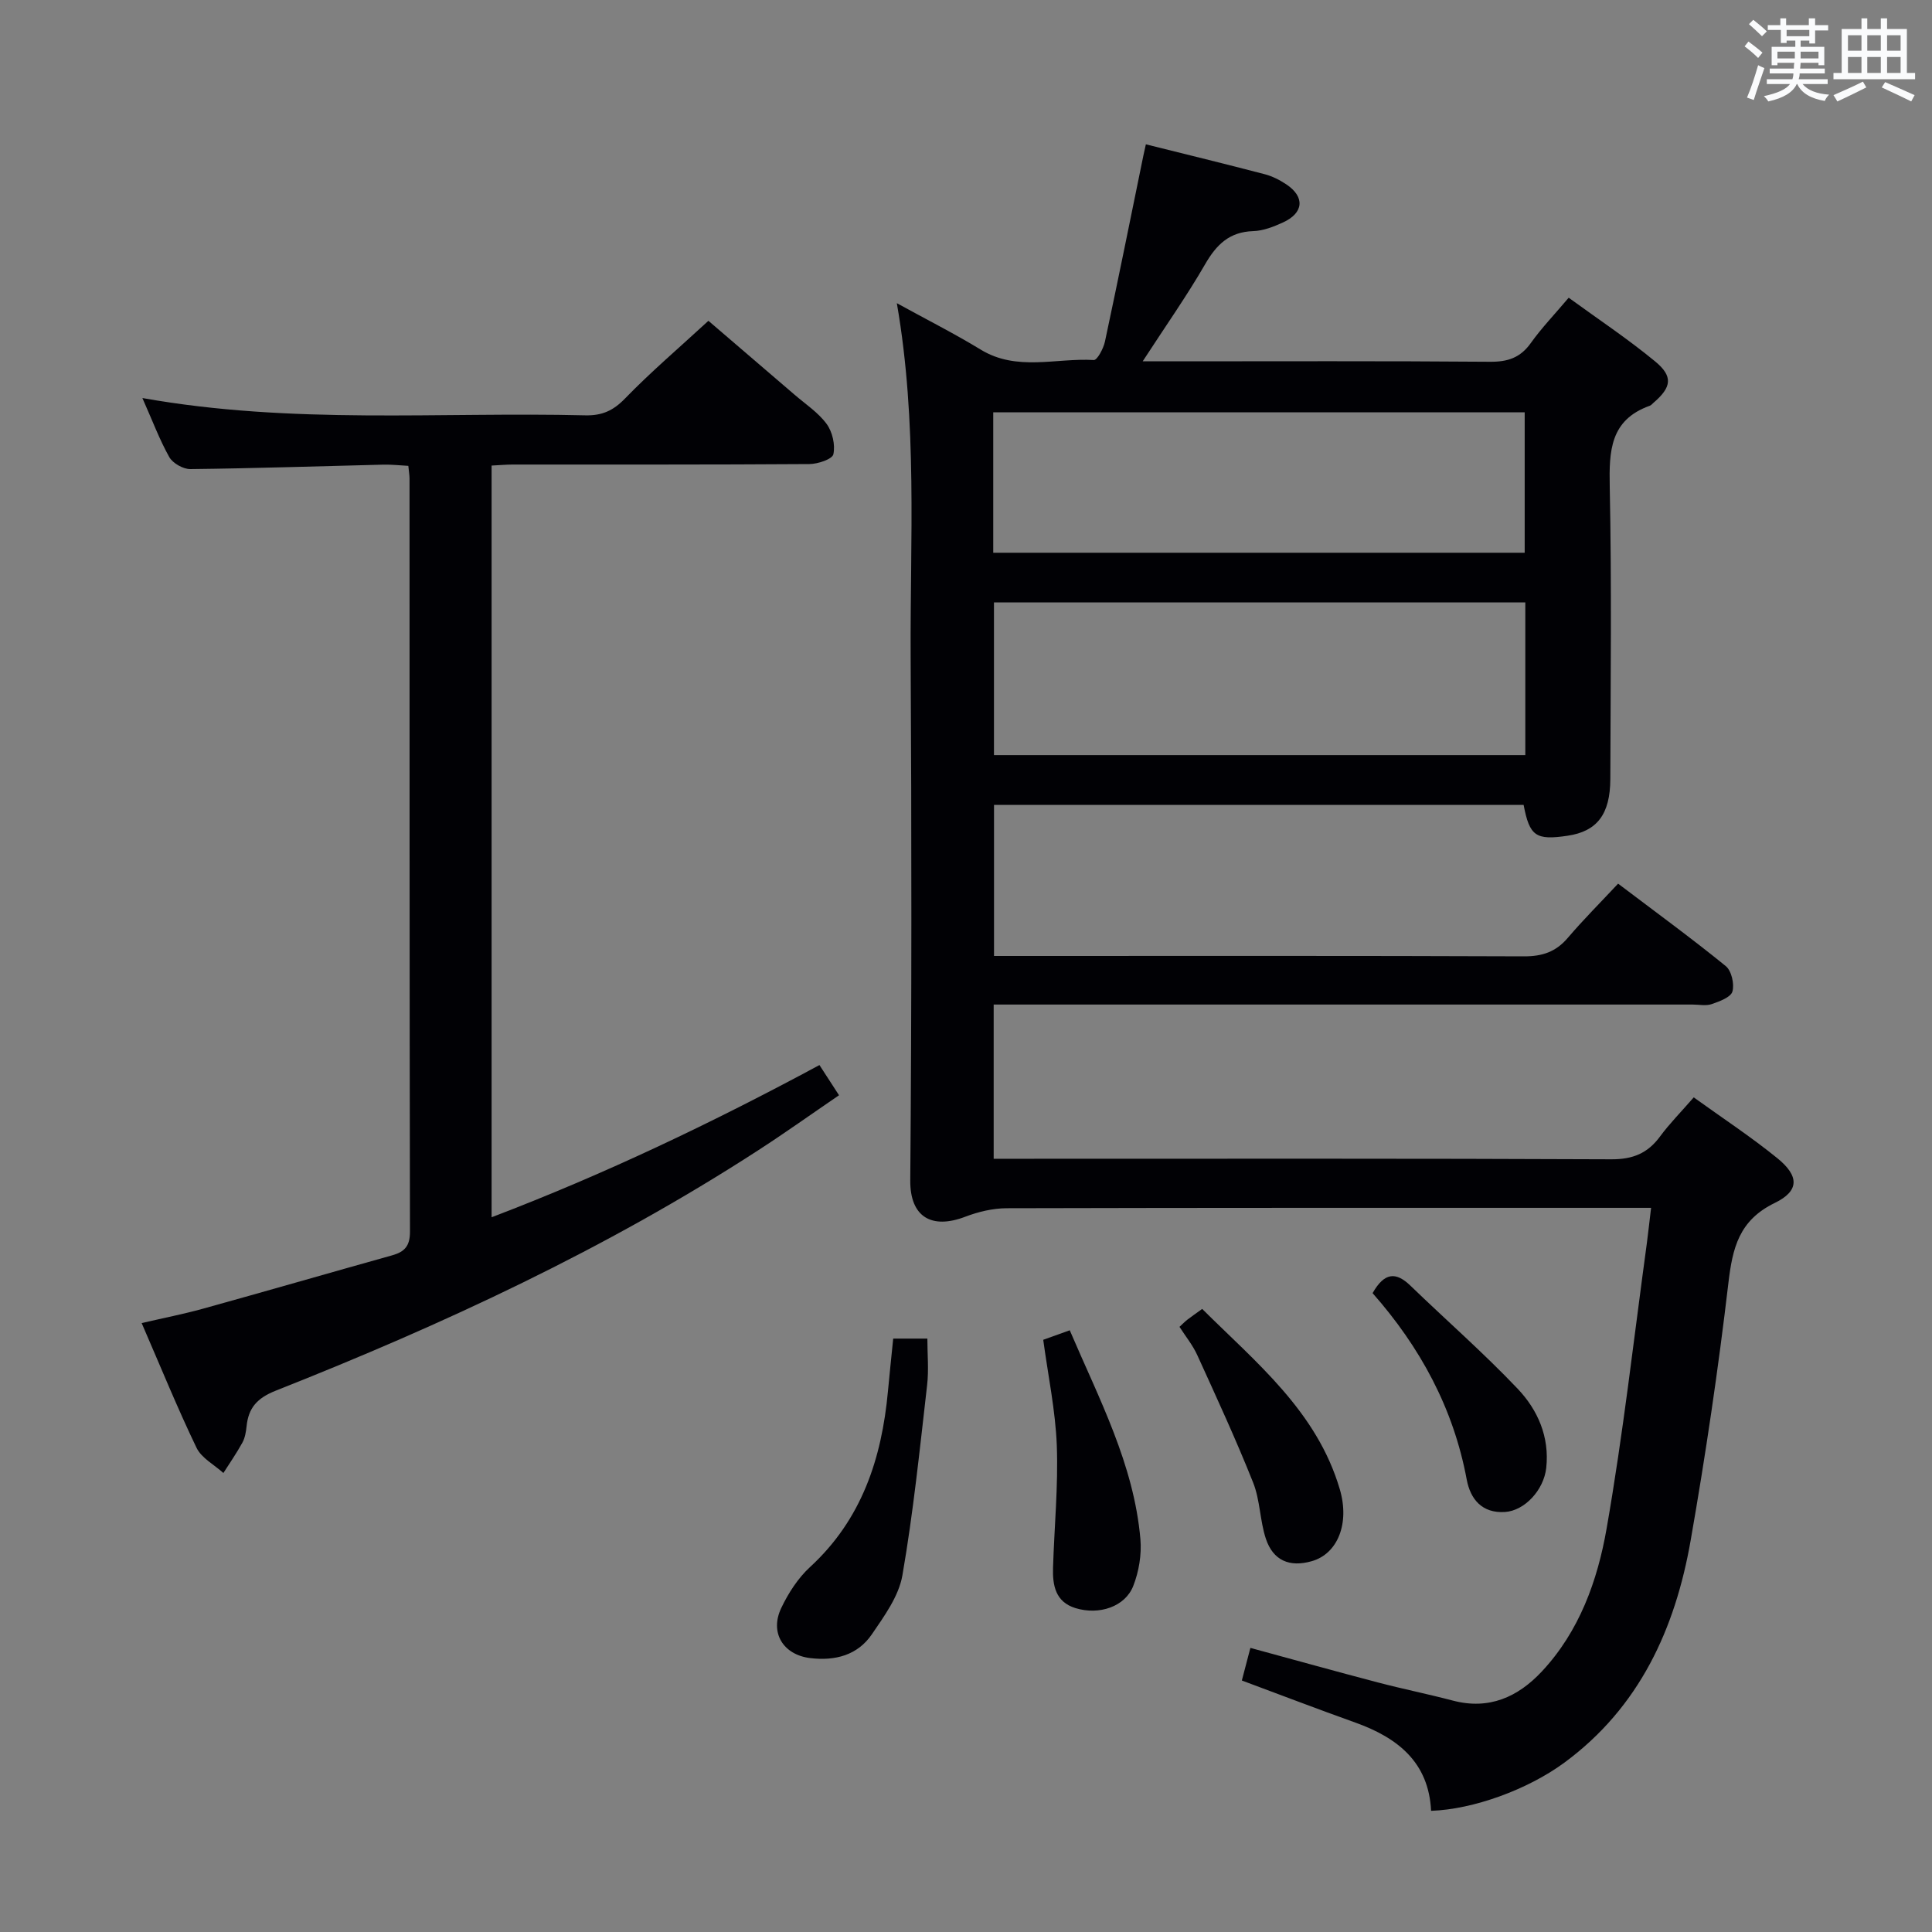 <svg enable-background="new 0 0 400 400" viewBox="0 0 400 400" xmlns="http://www.w3.org/2000/svg"><rect x="0" y="0" width="400" height="400" fill="#808080" stroke="none"/><g fill="#010105"><path d="m341.84 250.07c-2.51 0-4.47 0-6.43 0-42.33 0-84.65-.03-126.98.08-2.87.01-5.88.73-8.58 1.76-6.9 2.64-11.45.13-11.39-7.54.3-36.16.28-72.32.08-108.48-.13-24.09 1.46-48.24-2.86-73.12 6.27 3.45 11.95 6.31 17.36 9.61 7.5 4.58 15.61 1.69 23.42 2.16.71.04 2-2.39 2.31-3.83 2.74-12.81 5.32-25.65 7.95-38.48.13-.63.28-1.27.52-2.35 8.33 2.08 16.51 4.07 24.64 6.2 1.57.41 3.12 1.21 4.48 2.12 3.84 2.59 3.56 5.89-.72 7.85-1.94.89-4.1 1.74-6.18 1.8-4.95.16-7.61 2.8-9.96 6.87-3.8 6.58-8.2 12.82-12.92 20.09h5.92c22 0 43.99-.09 65.99.09 3.68.03 6.28-.83 8.45-3.88 2.21-3.1 4.88-5.88 7.84-9.38 6 4.37 12.19 8.48 17.89 13.18 3.8 3.13 3.4 5.37-.33 8.57-.25.22-.48.51-.78.62-8.21 2.93-8.43 9.35-8.28 16.77.41 20.15.18 40.32.12 60.49-.02 7.35-2.77 10.86-8.84 11.76-6.59.98-7.88.09-9.11-6.38-36.4 0-72.83 0-109.65 0v31.27h5.71c34.66 0 69.32-.06 103.98.08 3.81.02 6.64-.92 9.11-3.83 3.23-3.79 6.77-7.32 10.41-11.22 7.86 5.95 15.22 11.32 22.28 17.06 1.2.97 1.83 3.72 1.39 5.27-.34 1.2-2.68 2.05-4.29 2.61-1.19.41-2.64.09-3.97.09-46.16 0-92.32 0-138.48 0-1.97 0-3.94 0-6.21 0v31.93h5.88c40.66 0 81.32-.08 121.98.11 4.46.02 7.53-1.23 10.1-4.72 1.96-2.66 4.31-5.03 6.98-8.1 5.91 4.26 11.84 8.15 17.33 12.61 4.51 3.67 4.58 6.75-.56 9.25-7.41 3.6-8.74 9.31-9.6 16.62-2.09 17.79-4.71 35.55-7.8 53.2-3.2 18.33-10.6 34.6-26.16 46.06-7.6 5.59-18.89 9.68-27.59 9.97-.48-10.04-6.9-15.12-15.66-18.26-7.78-2.78-15.5-5.74-23.52-8.72.53-2.01 1.06-4.04 1.77-6.75 8.99 2.44 17.69 4.87 26.43 7.16 5.14 1.35 10.35 2.4 15.49 3.75 7.48 1.97 13.46-.73 18.41-6.02 7.78-8.31 11.54-18.83 13.42-29.59 3.43-19.6 5.64-39.41 8.34-59.14.28-2.1.5-4.24.87-7.27zm-26.04-93.73c0-10.76 0-21.04 0-31.62-36.72 0-73.23 0-110.01 0v31.62zm-110.16-41.9h110.03c0-9.97 0-19.55 0-29.07-36.84 0-73.35 0-110.03 0z"/><path d="m29.48 82.41c31.13 5.54 61.47 2.84 91.7 3.58 3.44.08 5.77-.95 8.21-3.47 5.32-5.49 11.17-10.47 17.28-16.1 5.34 4.58 11.62 9.95 17.87 15.33 2.27 1.95 4.88 3.67 6.61 6.03 1.2 1.64 1.81 4.33 1.39 6.27-.22 1.02-3.22 2.02-4.98 2.03-20.49.14-40.99.09-61.48.1-1.31 0-2.62.13-4.3.21v155.63c23.42-8.92 45.75-19.6 67.88-31.51 1.33 2.04 2.48 3.83 4.05 6.25-5.7 3.89-11.19 7.81-16.85 11.47-31.37 20.33-65.09 35.98-99.76 49.69-3.86 1.53-5.66 3.55-6.05 7.39-.12 1.14-.32 2.37-.86 3.36-1.19 2.17-2.61 4.21-3.94 6.3-1.9-1.72-4.53-3.09-5.56-5.22-3.95-8.21-7.39-16.67-11.36-25.82 4.5-1.05 8.61-1.85 12.63-2.96 13.1-3.63 26.15-7.41 39.24-11.07 2.57-.72 3.68-1.93 3.68-4.86-.1-51.99-.08-103.97-.09-155.96 0-.66-.12-1.32-.25-2.63-1.71-.09-3.45-.29-5.19-.25-13.31.32-26.62.77-39.93.92-1.49.02-3.64-1.2-4.37-2.48-2.01-3.58-3.46-7.48-5.57-12.23z"/><path d="m184.93 277.14h7.07c0 3.22.32 6.51-.06 9.72-1.51 13.13-2.85 26.3-5.11 39.31-.75 4.31-3.74 8.41-6.31 12.18-2.97 4.36-7.62 5.56-12.77 4.94-5.57-.67-8.45-5.24-6-10.37 1.47-3.09 3.47-6.19 5.96-8.48 10.71-9.85 14.84-22.46 16.13-36.4.32-3.47.69-6.93 1.09-10.9z"/><path d="m215.99 277.39c1.68-.6 3.34-1.2 5.49-1.97 6.09 14.24 13.29 27.76 14.63 43.26.27 3.18-.31 6.69-1.48 9.67-1.68 4.3-7.05 6.1-11.97 4.59-4.14-1.27-4.76-4.72-4.64-8.39.26-8.43 1.09-16.87.78-25.28-.28-7.23-1.8-14.41-2.81-21.88z"/><path d="m244.2 274.71c.66-.61 1.12-1.09 1.64-1.49.78-.61 1.61-1.17 3.06-2.22 11.2 11.14 23.74 21.2 28.49 37.33 2.1 7.13-.47 13.39-5.82 14.9-4.57 1.3-7.98-.12-9.49-4.66-1.24-3.75-1.18-7.97-2.63-11.61-3.54-8.9-7.57-17.62-11.54-26.34-.93-2.08-2.43-3.91-3.71-5.91z"/><path d="m284.18 267.73c2.45-4.33 4.84-4.43 7.81-1.57 7.39 7.14 15.15 13.92 22.22 21.36 4.16 4.38 6.63 9.97 5.92 16.41-.51 4.57-4.46 8.84-8.53 9.11-4.77.31-7.17-2.66-7.93-6.71-2.75-14.78-9.64-27.43-19.49-38.6z"/></g><path d="m361.2 9.6.8-1c.9.7 1.9 1.4 2.9 2.3l-.9 1.1c-1-1-2-1.8-2.8-2.4zm.5 10.6c.9-2.1 1.6-4.3 2.3-6.7.4.2.8.4 1.3.6-.7 2.1-1.5 4.3-2.2 6.6zm.4-15.2.9-.9c1 .8 2 1.6 2.8 2.4l-1 1c-.9-.9-1.8-1.7-2.7-2.5zm12.5-1.2h1.2v1.4h2.7v1.1h-2.7v2.7h-1.2v-.6h-1.8v1.3h4.9v3.8h-1.2v-.5h-3.7c0 .4-.1.9-.1 1.2h5.1v1h-5.2c0 .5-.1.9-.2 1.2h6v1h-5.2c1.1 1.3 2.9 2 5.5 2.2-.4.4-.7.8-.9 1.3-2.9-.5-4.8-1.6-5.7-3.5h-.1c-.8 1.7-2.7 2.9-5.9 3.6-.2-.4-.6-.8-.9-1.1 2.8-.6 4.6-1.4 5.4-2.5h-4.8v-1h5.3c.1-.3.2-.7.2-1.2h-4.9v-1h5c0-.4 0-.8.1-1.2h-3.5v.5h-1.2v-3.8h4.9v-1.3h-1.8v.5h-1.2v-2.7h-2.7v-1h2.6v-1.4h1.2v1.4h4.7v-1.4zm-6.6 8.3h3.6c0-.4 0-.9 0-1.4h-3.6zm1.9-4.6h4.7v-1.3h-4.7zm6.6 3.2h-3.7v1.4h3.7z" fill="#fafbfc"/><path d="m385.3 3.8h1.3v2.2h2.8v-2.2h1.3v2.2h4.1v9.1h1.7v1.3h-16.9v-1.3h1.7v-9.1h4.1v-2.2zm.4 13.1.7 1.2c-1.8.9-3.8 1.9-6 2.9-.2-.4-.5-.8-.8-1.3 2.3-1 4.3-1.9 6.1-2.8zm-3.1-6.4h2.8v-3.2h-2.8zm0 4.6h2.8v-3.3h-2.8zm4-4.6h2.8v-3.2h-2.8zm0 4.6h2.8v-3.3h-2.8zm3.7 1.9c2.1.9 4.1 1.8 6.1 2.7l-.7 1.3c-2.2-1.1-4.2-2-6.1-2.9zm3.2-9.7h-2.8v3.2h2.8zm-2.8 7.8h2.8v-3.3h-2.8z" fill="#fafbfc"/></svg>